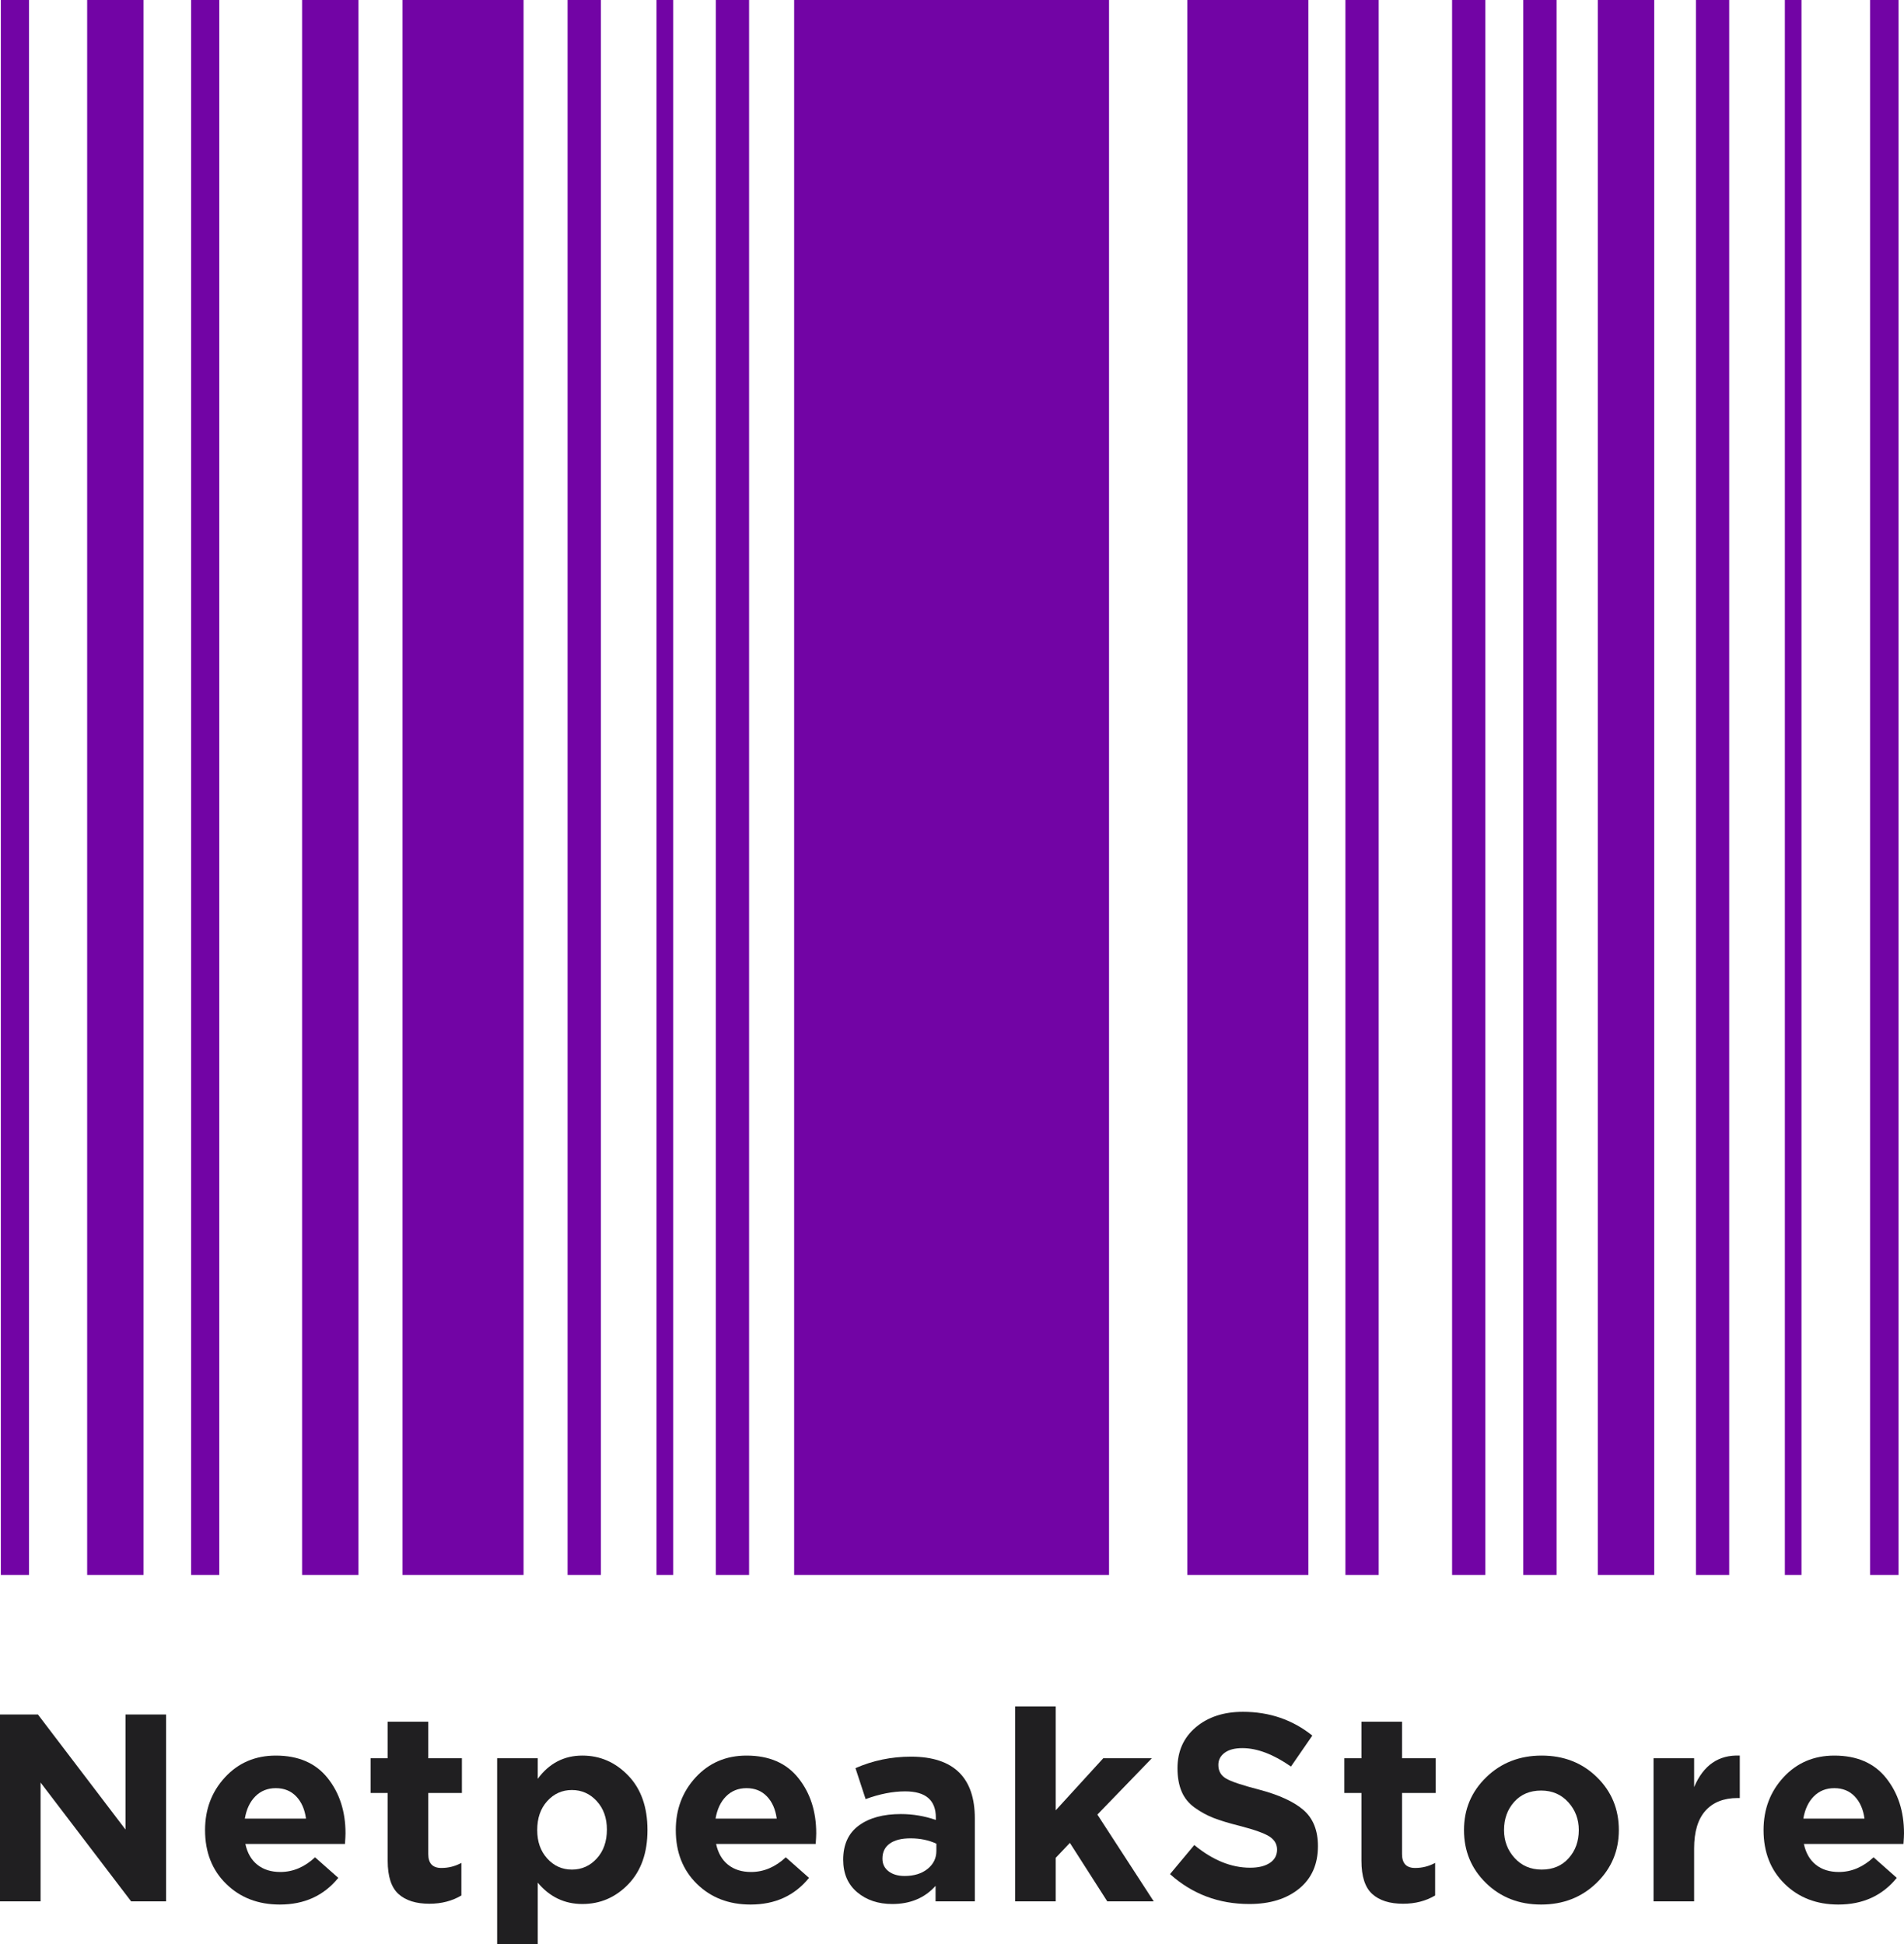 <?xml version="1.0" encoding="utf-8"?>
<!-- Generator: Adobe Illustrator 21.0.2, SVG Export Plug-In . SVG Version: 6.00 Build 0)  -->
<svg version="1.1" id="Слой_1" xmlns="http://www.w3.org/2000/svg" xmlns:xlink="http://www.w3.org/1999/xlink" x="0px" y="0px"
	 viewBox="0 0 489.35 499.739" style="enable-background:new 0 0 489.35 499.739;" xml:space="preserve">
<style type="text/css">
	.st0{fill:#201F21;}
	.st1{fill:#7204A5;}
</style>
<g>
	<g>
		<g>
			<path class="st0" d="M0,488.759v-48.036h9.744l22.509,29.576v-29.576h10.431v48.036
				h-8.99L10.431,458.222v30.537H0z"/>
			<path class="st0" d="M71.916,489.583c-5.582,0-10.18-1.772-13.793-5.318
				c-3.615-3.545-5.422-8.154-5.422-13.827c0-5.353,1.716-9.882,5.147-13.588
				c3.431-3.705,7.776-5.559,13.038-5.559c5.81,0,10.247,1.922,13.312,5.765
				c3.064,3.843,4.599,8.578,4.599,14.205c0,0.549-0.047,1.465-0.138,2.745H63.064
				c0.503,2.333,1.532,4.117,3.088,5.353c1.555,1.235,3.522,1.853,5.902,1.853
				c3.247,0,6.221-1.258,8.921-3.774l5.97,5.284
				C83.239,487.296,78.23,489.583,71.916,489.583z M62.927,467.486h15.715
				c-0.321-2.378-1.156-4.277-2.505-5.695c-1.351-1.418-3.101-2.128-5.25-2.128
				c-2.104,0-3.854,0.698-5.25,2.094S63.338,465.062,62.927,467.486z"/>
			<path class="st0" d="M110.345,489.377c-3.431,0-6.073-0.834-7.926-2.504
				s-2.779-4.518-2.779-8.544v-17.431h-4.392v-8.921h4.392v-9.401h10.431v9.401
				h8.646v8.921h-8.646v15.715c0,2.38,1.121,3.568,3.362,3.568
				c1.83,0,3.545-0.434,5.147-1.304v8.372
				C116.2,488.669,113.456,489.377,110.345,489.377z"/>
			<path class="st0" d="M127.775,499.739v-47.762h10.431v5.284
				c2.928-3.98,6.748-5.971,11.461-5.971c4.574,0,8.509,1.716,11.803,5.147
				c3.294,3.431,4.941,8.098,4.941,13.999c0,5.856-1.637,10.488-4.907,13.896
				c-3.271,3.408-7.217,5.112-11.837,5.112c-4.575,0-8.396-1.829-11.461-5.49
				v15.783H127.775z M140.642,477.746c1.716,1.898,3.831,2.848,6.348,2.848
				c2.516,0,4.643-0.949,6.382-2.848c1.738-1.898,2.607-4.381,2.607-7.446
				c0-2.973-0.869-5.409-2.607-7.308c-1.739-1.898-3.866-2.849-6.382-2.849
				c-2.517,0-4.632,0.95-6.348,2.849s-2.573,4.381-2.573,7.445
				C138.069,473.412,138.926,475.847,140.642,477.746z"/>
			<path class="st0" d="M192.899,489.583c-5.582,0-10.18-1.772-13.793-5.318
				c-3.615-3.545-5.422-8.154-5.422-13.827c0-5.353,1.716-9.882,5.147-13.588
				c3.431-3.705,7.776-5.559,13.038-5.559c5.81,0,10.247,1.922,13.312,5.765
				c3.064,3.843,4.599,8.578,4.599,14.205c0,0.549-0.047,1.465-0.138,2.745h-25.597
				c0.503,2.333,1.532,4.117,3.088,5.353c1.555,1.235,3.522,1.853,5.902,1.853
				c3.247,0,6.221-1.258,8.921-3.774l5.97,5.284
				C204.222,487.296,199.212,489.583,192.899,489.583z M183.909,467.486h15.715
				c-0.321-2.378-1.156-4.277-2.505-5.695c-1.351-1.418-3.101-2.128-5.25-2.128
				c-2.104,0-3.854,0.698-5.25,2.094S184.321,465.062,183.909,467.486z"/>
			<path class="st0" d="M229.336,489.446c-3.614,0-6.622-1.006-9.023-3.02
				c-2.402-2.013-3.603-4.804-3.603-8.372c0-3.888,1.338-6.816,4.015-8.784
				c2.676-1.966,6.278-2.95,10.808-2.95c3.064,0,6.062,0.504,8.99,1.51v-0.618
				c0-4.482-2.632-6.725-7.893-6.725c-3.156,0-6.542,0.663-10.156,1.989l-2.607-7.96
				c4.483-1.967,9.24-2.95,14.273-2.95c5.535,0,9.676,1.372,12.421,4.117
				c2.653,2.653,3.98,6.565,3.98,11.734v21.342h-10.088v-3.98
				C237.662,487.891,233.957,489.446,229.336,489.446z M232.493,482.24
				c2.424,0,4.392-0.605,5.901-1.818c1.51-1.212,2.265-2.756,2.265-4.632v-1.853
				c-1.968-0.915-4.186-1.373-6.656-1.373c-2.288,0-4.061,0.446-5.318,1.338
				c-1.259,0.893-1.888,2.186-1.888,3.878c0,1.372,0.525,2.46,1.579,3.26
				C229.428,481.84,230.8,482.24,232.493,482.24z"/>
			<path class="st0" d="M260.903,488.759v-50.095h10.431v26.694l12.216-13.382h12.489
				l-13.999,14.479l14.479,22.303h-11.94l-9.607-15.028l-3.638,3.843v11.186H260.903z
				"/>
			<path class="st0" d="M321.086,489.446c-7.869,0-14.663-2.562-20.381-7.687l6.244-7.479
				c4.712,3.889,9.493,5.833,14.343,5.833c2.149,0,3.843-0.412,5.078-1.235
				s1.853-1.967,1.853-3.431c0-1.373-0.641-2.481-1.921-3.329
				c-1.282-0.846-3.867-1.771-7.755-2.778c-2.745-0.687-4.965-1.361-6.656-2.024
				c-1.693-0.663-3.306-1.545-4.838-2.643c-1.533-1.098-2.654-2.481-3.363-4.151
				s-1.063-3.672-1.063-6.005c0-4.346,1.566-7.846,4.701-10.499
				c3.133-2.653,7.171-3.98,12.112-3.98c6.815,0,12.764,2.036,17.842,6.107
				l-5.49,7.961c-4.529-3.157-8.692-4.735-12.489-4.735
				c-1.968,0-3.489,0.401-4.563,1.201c-1.075,0.801-1.612,1.842-1.612,3.122
				c0,1.556,0.662,2.723,1.989,3.5c1.327,0.778,4.118,1.715,8.372,2.813
				c5.216,1.372,9.059,3.134,11.529,5.284s3.705,5.238,3.705,9.264
				c0,4.666-1.612,8.315-4.838,10.945
				C330.659,488.131,326.393,489.446,321.086,489.446z"/>
			<path class="st0" d="M360.612,489.377c-3.431,0-6.073-0.834-7.926-2.504
				s-2.779-4.518-2.779-8.544v-17.431h-4.392v-8.921h4.392v-9.401h10.431v9.401
				h8.646v8.921h-8.646v15.715c0,2.38,1.121,3.568,3.362,3.568
				c1.83,0,3.545-0.434,5.147-1.304v8.372
				C366.468,488.669,363.724,489.377,360.612,489.377z"/>
			<path class="st0" d="M410.331,484.024c-3.821,3.706-8.567,5.559-14.24,5.559
				s-10.396-1.841-14.17-5.524c-3.774-3.682-5.662-8.223-5.662-13.621
				c0-5.353,1.91-9.882,5.73-13.588c3.819-3.705,8.566-5.559,14.239-5.559
				c5.672,0,10.396,1.843,14.171,5.524c3.774,3.684,5.661,8.225,5.661,13.622
				C416.061,475.79,414.151,480.319,410.331,484.024z M396.229,480.593
				c2.882,0,5.191-0.972,6.931-2.917c1.738-1.943,2.608-4.357,2.608-7.239
				c0-2.79-0.904-5.182-2.711-7.171c-1.808-1.99-4.129-2.985-6.966-2.985
				c-2.882,0-5.192,0.973-6.931,2.916c-1.739,1.945-2.607,4.357-2.607,7.24
				c0,2.791,0.902,5.181,2.711,7.171C391.07,479.598,393.392,480.593,396.229,480.593
				z"/>
			<path class="st0" d="M424.98,488.759v-36.782h10.431v7.411
				c2.379-5.627,6.29-8.325,11.735-8.098v10.911h-0.549
				c-3.569,0-6.325,1.088-8.27,3.26c-1.945,2.174-2.917,5.411-2.917,9.71
				v13.588H424.98z"/>
			<path class="st0" d="M472.468,489.583c-5.582,0-10.18-1.772-13.793-5.318
				c-3.615-3.545-5.422-8.154-5.422-13.827c0-5.353,1.716-9.882,5.147-13.588
				c3.431-3.705,7.776-5.559,13.038-5.559c5.81,0,10.247,1.922,13.312,5.765
				c3.064,3.843,4.599,8.578,4.599,14.205c0,0.549-0.047,1.465-0.138,2.745h-25.597
				c0.503,2.333,1.532,4.117,3.088,5.353c1.555,1.235,3.522,1.853,5.902,1.853
				c3.247,0,6.221-1.258,8.921-3.774l5.97,5.284
				C483.791,487.296,478.781,489.583,472.468,489.583z M463.479,467.486h15.715
				c-0.321-2.378-1.156-4.277-2.505-5.695c-1.351-1.418-3.101-2.128-5.25-2.128
				c-2.104,0-3.854,0.698-5.25,2.094S463.89,465.062,463.479,467.486z"/>
		</g>
	</g>
	<g>
		<rect x="0.216" class="st1" width="7.245" height="404.861"/>
		<rect x="22.401" class="st1" width="14.489" height="404.861"/>
		<rect x="410.663" class="st1" width="14.489" height="404.861"/>
		<rect x="480.63" class="st1" width="7.32" height="404.861"/>
		<rect x="49.114" class="st1" width="7.245" height="404.861"/>
		<rect x="77.639" class="st1" width="14.489" height="404.861"/>
		<rect x="145.877" class="st1" width="8.554" height="404.861"/>
		<rect x="168.732" class="st1" width="4.277" height="404.861"/>
		<rect x="435.873" class="st1" width="8.554" height="404.861"/>
		<rect x="458.728" class="st1" width="4.277" height="404.861"/>
		<rect x="183.969" class="st1" width="8.554" height="404.861"/>
		<rect x="103.446" class="st1" width="31.112" height="404.861"/>
		<rect x="345.788" class="st1" width="8.554" height="404.861"/>
		<rect x="373.202" class="st1" width="8.554" height="404.861"/>
		<rect x="391.498" class="st1" width="8.554" height="404.861"/>
		<rect x="305.153" class="st1" width="31.112" height="404.861"/>
		<rect x="204.105" class="st1" width="80.93" height="404.861"/>
	</g>
</g>
</svg>
